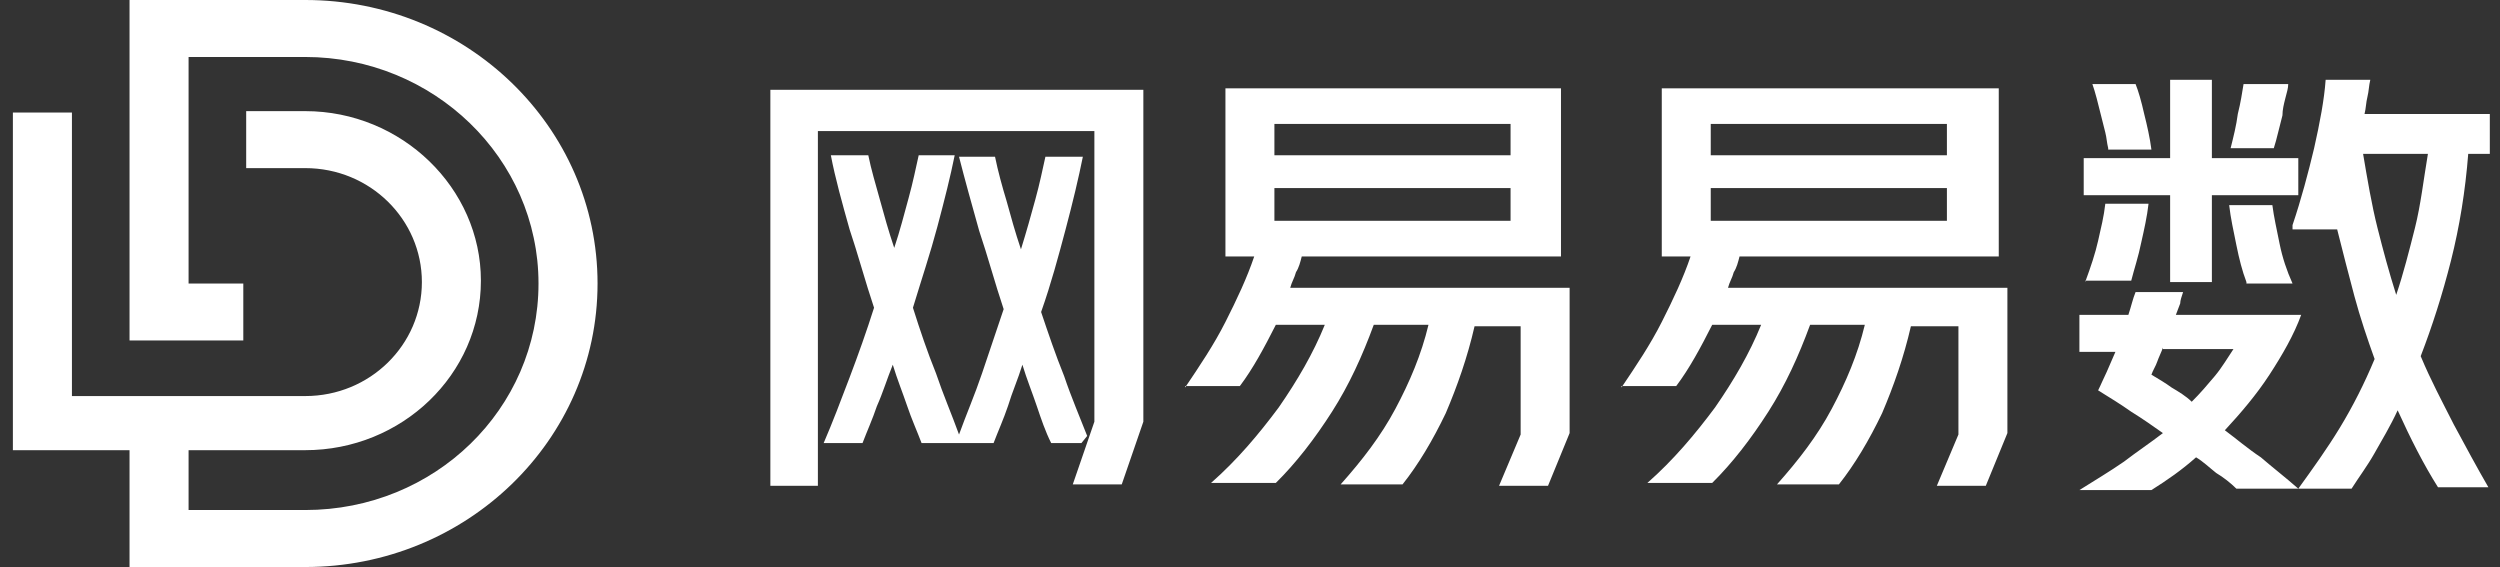 <?xml version="1.0" encoding="UTF-8"?>
<svg width="97" height="22" viewBox="0 0 97 22" fill="none" xmlns="http://www.w3.org/2000/svg">
<rect x="0" y="0" width="97" height="22" fill="#333333" stroke="none"/>
<path d="M41.624 18.794L42.462 16.362V5.086H31.734V18.849H29.89V3.483H44.362V16.362L43.524 18.794H41.624ZM41.959 17.191H40.786C40.562 16.749 40.395 16.252 40.227 15.754C40.06 15.257 39.836 14.704 39.669 14.151C39.501 14.704 39.277 15.201 39.11 15.754C38.942 16.252 38.719 16.749 38.551 17.191H35.757C35.59 16.749 35.366 16.252 35.199 15.754C35.031 15.257 34.807 14.704 34.64 14.151C34.416 14.704 34.249 15.257 34.025 15.754C33.858 16.252 33.634 16.749 33.466 17.191H31.958C32.293 16.417 32.628 15.533 32.964 14.648C33.299 13.764 33.634 12.824 33.913 11.94C33.578 10.945 33.299 9.895 32.964 8.9C32.684 7.905 32.405 6.91 32.237 6.025H33.69C33.802 6.578 33.969 7.131 34.137 7.739C34.304 8.347 34.472 8.955 34.696 9.618C34.919 8.955 35.087 8.292 35.254 7.684C35.422 7.076 35.534 6.523 35.645 6.025H37.042C36.875 6.854 36.651 7.739 36.372 8.789C36.093 9.839 35.757 10.834 35.422 11.94C35.701 12.824 35.981 13.653 36.316 14.483C36.595 15.312 36.931 16.086 37.21 16.86C37.489 16.086 37.825 15.312 38.104 14.483C38.383 13.653 38.663 12.824 38.942 11.995C38.607 11 38.328 9.95 37.992 8.955C37.713 7.96 37.434 6.965 37.21 6.081H38.607C38.719 6.633 38.886 7.241 39.054 7.794C39.221 8.402 39.389 9.01 39.613 9.674C39.836 8.955 40.004 8.347 40.171 7.739C40.339 7.131 40.451 6.578 40.562 6.081H42.015C41.848 6.91 41.624 7.849 41.345 8.9C41.065 9.95 40.786 11 40.395 12.106C40.674 12.935 40.954 13.764 41.289 14.593C41.568 15.422 41.904 16.196 42.183 16.915L41.959 17.191Z" fill="white"/>
<path d="M45.982 15.035C46.541 14.206 47.1 13.377 47.547 12.492C47.994 11.608 48.385 10.779 48.664 9.95H47.547V3.427H60.566V9.95H50.508C50.452 10.171 50.396 10.392 50.285 10.558C50.229 10.779 50.117 10.944 50.061 11.166H60.901V16.804L60.063 18.849H58.163L59.001 16.859V12.658H57.213C56.934 13.874 56.543 14.98 56.096 16.03C55.593 17.08 55.034 18.02 54.419 18.794H52.017C52.855 17.854 53.581 16.914 54.14 15.864C54.699 14.814 55.146 13.764 55.425 12.603H53.302C52.855 13.819 52.352 14.924 51.682 15.975C51.011 17.025 50.285 17.965 49.502 18.738H46.988C47.994 17.854 48.832 16.859 49.614 15.809C50.341 14.759 50.955 13.708 51.402 12.603H49.502C49.055 13.487 48.608 14.316 48.106 14.98H45.982V15.035ZM49.447 6.025H58.61V4.809H49.447V6.025ZM58.61 7.296H49.447V8.568H58.61V7.296Z" fill="white"/>
<path d="M62.913 15.035C63.471 14.206 64.03 13.377 64.477 12.492C64.924 11.608 65.315 10.779 65.594 9.95H64.477V3.427H77.552V9.95H67.494C67.438 10.171 67.382 10.392 67.271 10.558C67.215 10.779 67.103 10.944 67.047 11.166H77.887V16.804L77.049 18.849H75.149L75.987 16.859V12.658H74.143C73.864 13.874 73.473 14.98 73.026 16.03C72.523 17.08 71.964 18.02 71.35 18.794H68.947C69.785 17.854 70.511 16.914 71.07 15.864C71.629 14.814 72.076 13.764 72.355 12.603H70.232C69.785 13.819 69.282 14.924 68.612 15.975C67.941 17.025 67.215 17.965 66.433 18.738H63.918C64.924 17.854 65.762 16.859 66.544 15.809C67.271 14.759 67.885 13.708 68.332 12.603H66.433C65.986 13.487 65.539 14.316 65.036 14.98H62.913V15.035ZM66.377 6.025H75.54V4.809H66.377V6.025ZM75.54 7.296H66.377V8.568H75.54V7.296Z" fill="white"/>
<path d="M88.95 8.734C89.286 7.739 89.565 6.688 89.788 5.749C90.012 4.754 90.18 3.869 90.235 3.096H91.968C91.912 3.317 91.912 3.538 91.856 3.759C91.8 3.98 91.8 4.201 91.744 4.422H96.605V5.97H95.767C95.655 7.407 95.432 8.789 95.097 10.116C94.761 11.442 94.37 12.658 93.923 13.819C94.314 14.759 94.761 15.588 95.208 16.472C95.655 17.302 96.102 18.131 96.549 18.905H94.594C94.035 18.02 93.532 17.025 93.029 15.92C92.75 16.528 92.415 17.08 92.135 17.578C91.856 18.075 91.521 18.518 91.241 18.96H86.771C86.548 18.739 86.268 18.518 85.989 18.352C85.71 18.131 85.486 17.91 85.207 17.744C84.648 18.241 84.089 18.628 83.475 19.015H80.681C81.295 18.628 81.854 18.297 82.413 17.91C82.916 17.523 83.419 17.191 83.921 16.804C83.53 16.528 83.139 16.251 82.692 15.975C82.301 15.698 81.854 15.422 81.407 15.146C81.519 14.925 81.631 14.648 81.742 14.427C81.854 14.151 81.966 13.93 82.078 13.653H80.681V12.216H82.581C82.692 11.884 82.748 11.608 82.86 11.332H84.704C84.648 11.498 84.592 11.663 84.592 11.774C84.536 11.94 84.48 12.05 84.424 12.216H89.286C89.006 12.99 88.559 13.764 88.056 14.538C87.553 15.312 86.939 16.03 86.324 16.694C86.771 17.025 87.218 17.412 87.721 17.744C88.168 18.131 88.671 18.518 89.174 18.96C89.733 18.186 90.291 17.412 90.794 16.583C91.297 15.754 91.744 14.869 92.135 13.93C91.856 13.156 91.576 12.327 91.353 11.498C91.129 10.668 90.906 9.784 90.682 8.9H88.95V8.734ZM84.201 6.136V3.096H85.821V6.136H89.174V7.573H85.821V10.945H84.201V7.573H80.848V6.136H84.201ZM80.904 10.945C81.128 10.337 81.295 9.839 81.407 9.342C81.519 8.844 81.631 8.402 81.686 7.905H83.363C83.307 8.402 83.195 8.9 83.083 9.397C82.972 9.95 82.804 10.447 82.692 10.889H80.904V10.945ZM81.798 5.749C81.742 5.528 81.742 5.362 81.686 5.141C81.631 4.92 81.575 4.699 81.519 4.477C81.463 4.256 81.407 4.035 81.351 3.814C81.295 3.593 81.24 3.427 81.184 3.261H82.86C82.972 3.538 83.083 3.925 83.195 4.422C83.307 4.864 83.419 5.362 83.475 5.804H81.798V5.749ZM83.921 13.488C83.866 13.653 83.754 13.874 83.698 14.04C83.642 14.206 83.53 14.372 83.475 14.538C83.754 14.704 84.033 14.869 84.257 15.035C84.536 15.201 84.816 15.367 85.039 15.588C85.374 15.256 85.654 14.925 85.933 14.593C86.212 14.261 86.436 13.874 86.659 13.543H83.921V13.488ZM87.162 10.945C86.995 10.503 86.883 10.06 86.771 9.508C86.659 8.955 86.548 8.457 86.492 7.96H88.168C88.224 8.402 88.336 8.9 88.447 9.452C88.559 10.005 88.727 10.503 88.95 11H87.162V10.945ZM86.548 5.749C86.659 5.307 86.771 4.864 86.827 4.422C86.939 3.98 86.995 3.593 87.05 3.261H88.783C88.783 3.427 88.727 3.593 88.671 3.814C88.615 4.035 88.559 4.256 88.559 4.477C88.503 4.699 88.447 4.92 88.391 5.141C88.336 5.362 88.28 5.583 88.224 5.749H86.548ZM92.973 11.442C93.253 10.613 93.476 9.729 93.7 8.844C93.923 7.96 94.035 6.965 94.203 5.97H91.688C91.856 6.965 92.023 7.96 92.247 8.844C92.47 9.729 92.694 10.558 92.973 11.442Z" fill="white"/>
<path d="M5.026 22V16.859H7.317V19.789H11.843C16.871 19.789 20.894 15.864 20.894 11C20.894 6.136 16.816 2.211 11.843 2.211H7.317V11H9.44V13.211H5.026V0H11.843C18.101 0 23.185 4.92 23.185 11C23.185 17.08 18.101 22 11.843 22H5.026ZM0.5 17.578V4.367H2.791V15.367H11.843C14.357 15.367 16.369 13.377 16.369 10.945C16.369 8.513 14.357 6.523 11.843 6.523H9.552V4.312H11.843C15.586 4.312 18.659 7.296 18.659 10.889C18.659 14.538 15.586 17.467 11.843 17.467H0.5V17.578Z" fill="white"/>
</svg>
